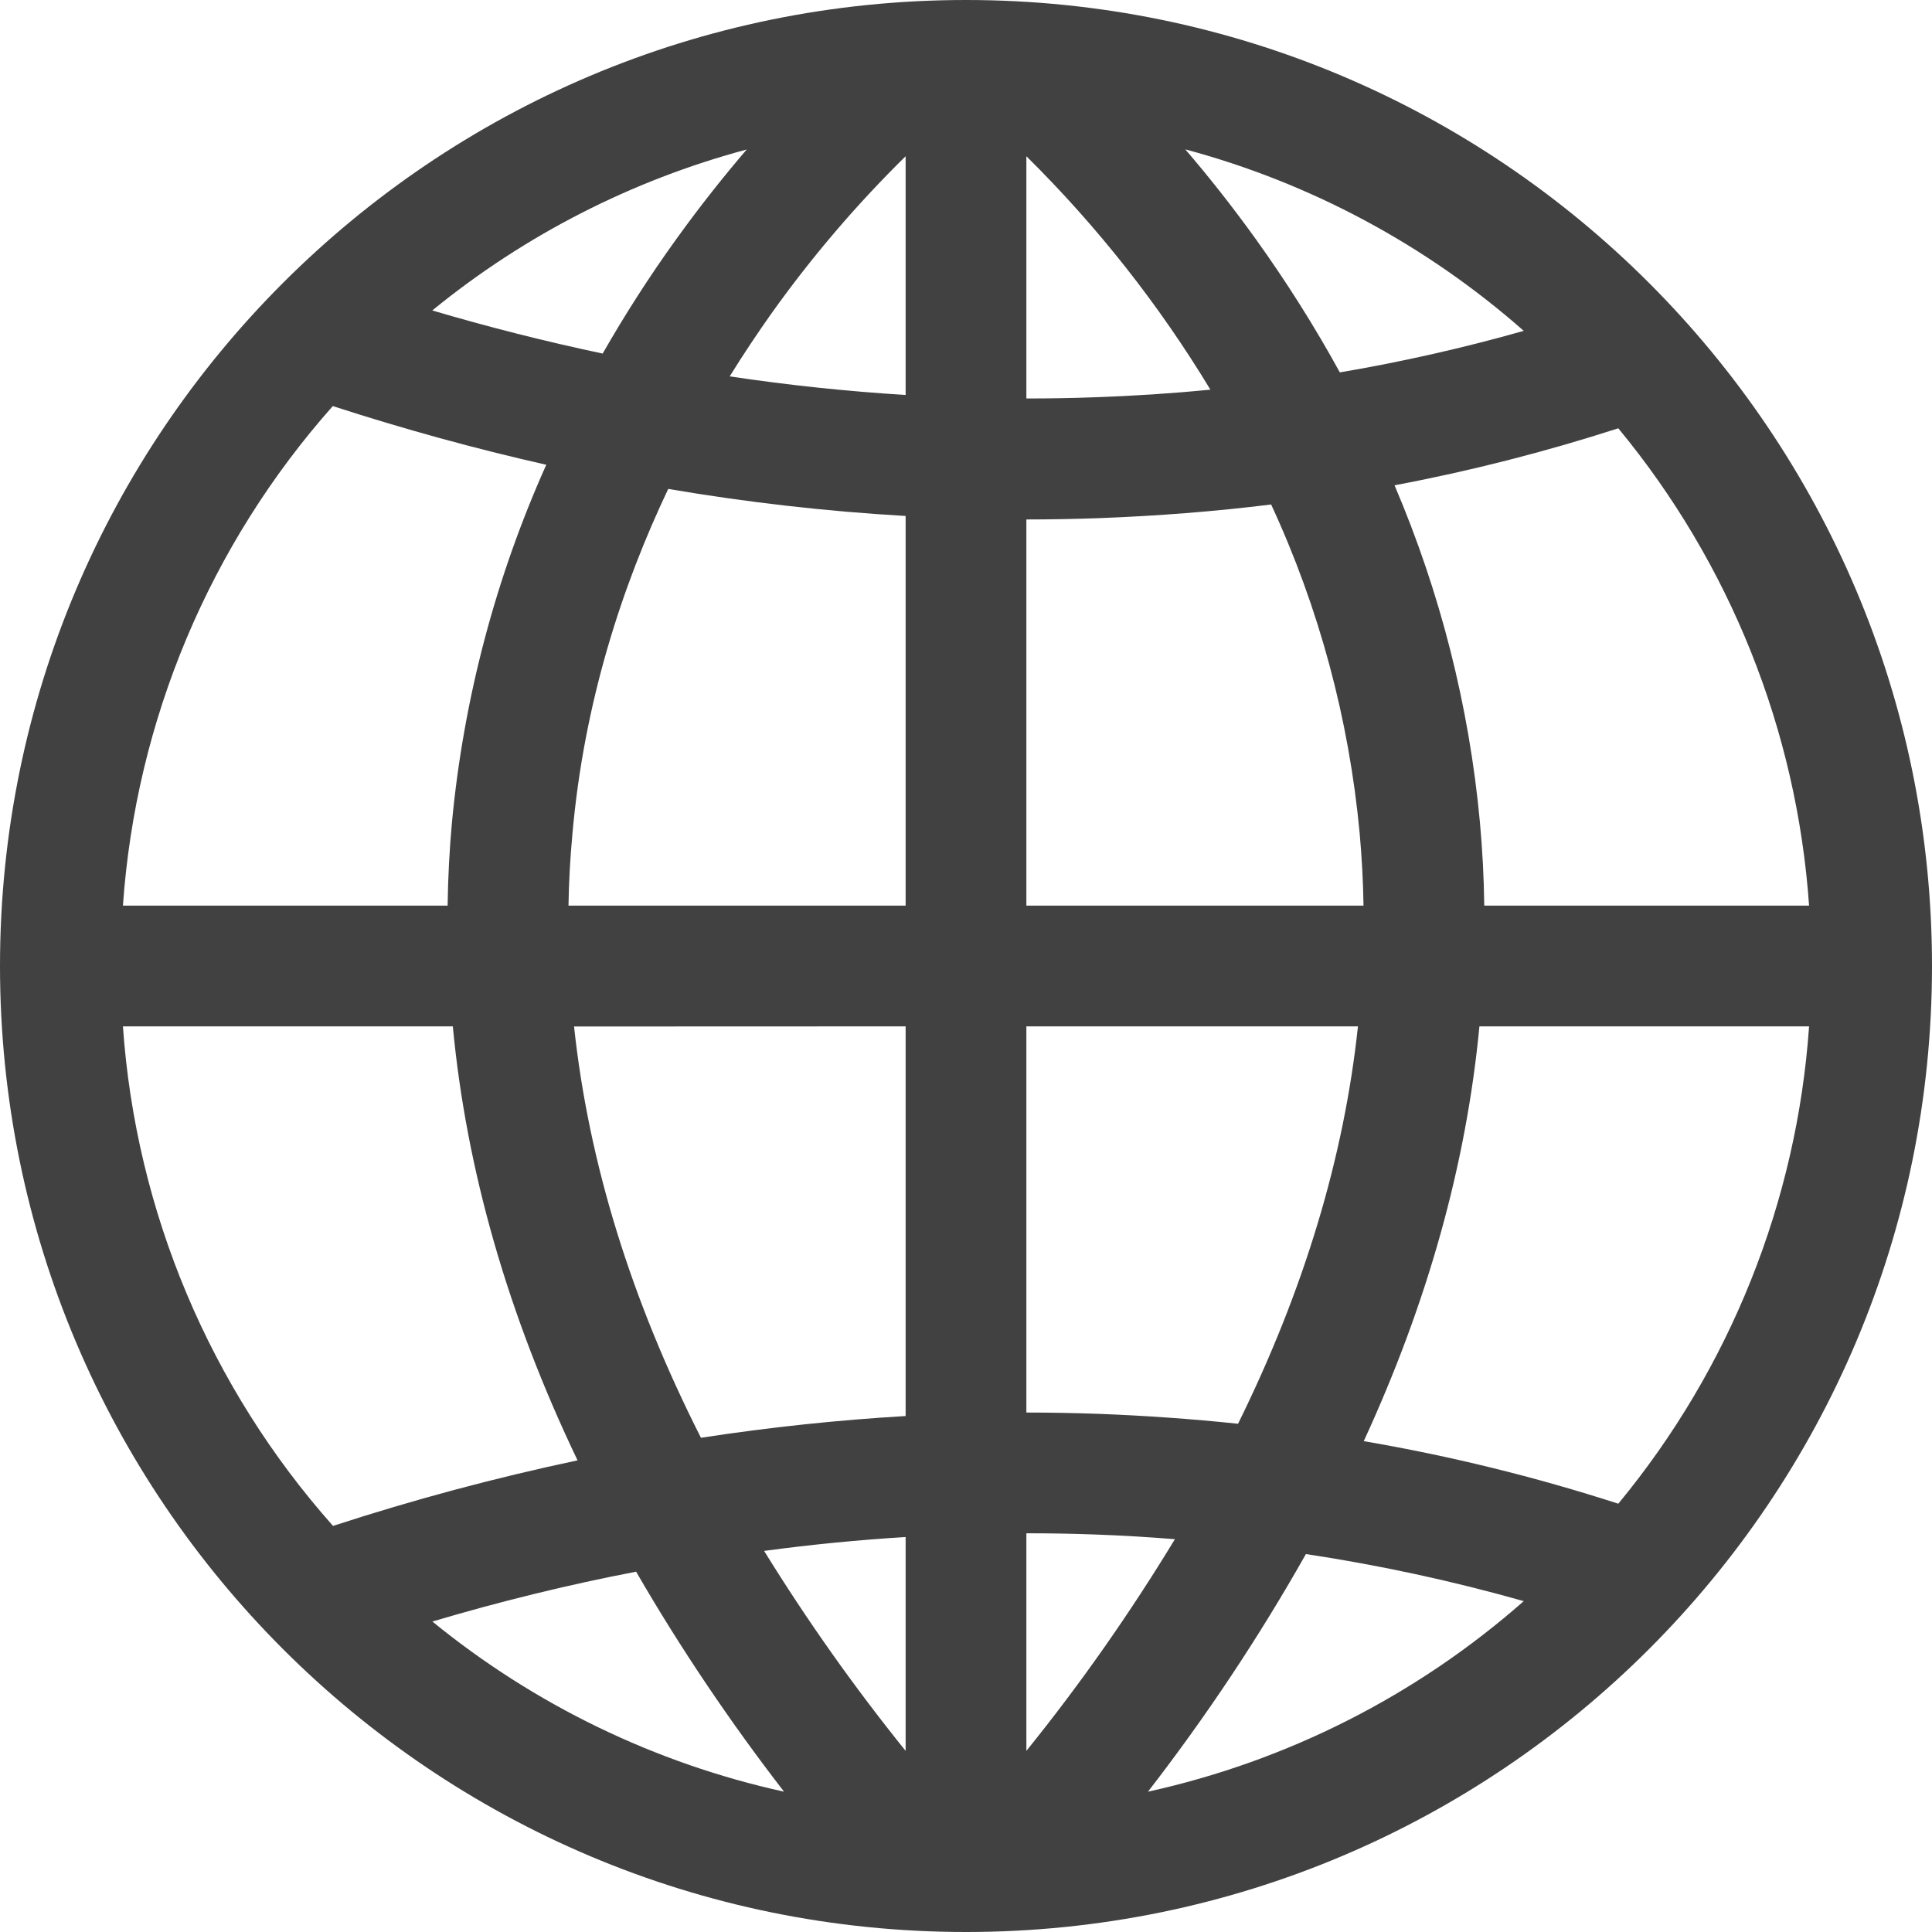 <svg width="16" height="16" viewBox="0 0 16 16" fill="none" xmlns="http://www.w3.org/2000/svg">
<g clip-path="url(#clip0_437_480)">
<path d="M8 0C3.582 0 0 3.582 0 8C0 12.418 3.582 16 8 16C12.418 16 16 12.418 16 8C16 3.582 12.418 0 8 0ZM14.982 7.5H12.292C12.289 7.269 12.277 7.039 12.256 6.809C12.167 5.848 11.928 4.907 11.549 4.019C12.176 3.901 12.794 3.743 13.402 3.547C14.328 4.667 14.881 6.05 14.982 7.5ZM5.534 4.049C6.185 4.16 6.841 4.235 7.5 4.273V7.5H4.708C4.711 7.303 4.722 7.107 4.74 6.912C4.836 5.814 5.154 4.848 5.534 4.049ZM8.5 1.294C9.086 1.873 9.598 2.522 10.024 3.227C9.708 3.258 9.389 3.279 9.066 3.29C8.879 3.297 8.69 3.3 8.5 3.3V1.294ZM7.5 1.294V3.271C7.016 3.241 6.53 3.19 6.043 3.117C6.16 2.928 6.277 2.754 6.388 2.597C6.72 2.131 7.092 1.695 7.5 1.294V1.294ZM7.5 8.5V11.727C6.938 11.76 6.372 11.82 5.805 11.907C5.225 10.763 4.875 9.627 4.754 8.501L7.5 8.5ZM7.5 12.729V14.5C7.075 13.973 6.684 13.42 6.328 12.844C6.72 12.791 7.11 12.753 7.5 12.729ZM8.5 12.698C8.689 12.698 8.878 12.701 9.066 12.708C9.289 12.716 9.51 12.729 9.73 12.747C9.359 13.358 8.949 13.944 8.5 14.5V12.698ZM9.102 11.709C8.902 11.702 8.701 11.698 8.5 11.698V8.5H11.246C11.13 9.587 10.799 10.684 10.253 11.791C9.874 11.751 9.49 11.724 9.102 11.709V11.709ZM8.5 7.5V4.302C8.701 4.302 8.902 4.298 9.102 4.291C9.583 4.273 10.059 4.236 10.527 4.178C10.925 5.037 11.172 5.957 11.26 6.899C11.278 7.099 11.289 7.299 11.292 7.5H8.5ZM12.619 2.74C12.118 2.882 11.609 2.997 11.096 3.084C10.887 2.703 10.655 2.336 10.402 1.983C10.2 1.702 10.001 1.452 9.816 1.237C10.854 1.515 11.813 2.03 12.619 2.74ZM6.184 1.238C5.999 1.454 5.8 1.703 5.598 1.984C5.379 2.288 5.177 2.603 4.991 2.928C4.522 2.829 4.051 2.71 3.58 2.571C4.344 1.947 5.232 1.493 6.184 1.238ZM2.756 3.363C3.346 3.554 3.935 3.716 4.524 3.849C4.104 4.786 3.84 5.786 3.743 6.809C3.722 7.038 3.71 7.268 3.707 7.5H1.018C1.125 5.967 1.736 4.512 2.756 3.363V3.363ZM1.018 8.5H3.75C3.863 9.693 4.207 10.891 4.783 12.094C4.099 12.239 3.423 12.42 2.758 12.637C1.737 11.488 1.125 10.033 1.018 8.5ZM3.58 13.429C4.143 13.262 4.705 13.124 5.268 13.016C5.635 13.65 6.045 14.258 6.493 14.838C5.425 14.603 4.428 14.12 3.581 13.429H3.58ZM9.507 14.838C9.99 14.214 10.427 13.557 10.815 12.87C11.424 12.962 12.027 13.092 12.619 13.26C11.732 14.041 10.661 14.584 9.507 14.838ZM13.402 12.453C12.712 12.23 12.008 12.057 11.294 11.935C11.823 10.787 12.143 9.642 12.252 8.5H14.982C14.881 9.95 14.328 11.333 13.402 12.453Z" fill="#414141"/>
</g>
<defs>
<clipPath id="clip0_437_480">
<rect width="16" height="16" fill="white"/>
</clipPath>
</defs>
</svg>
